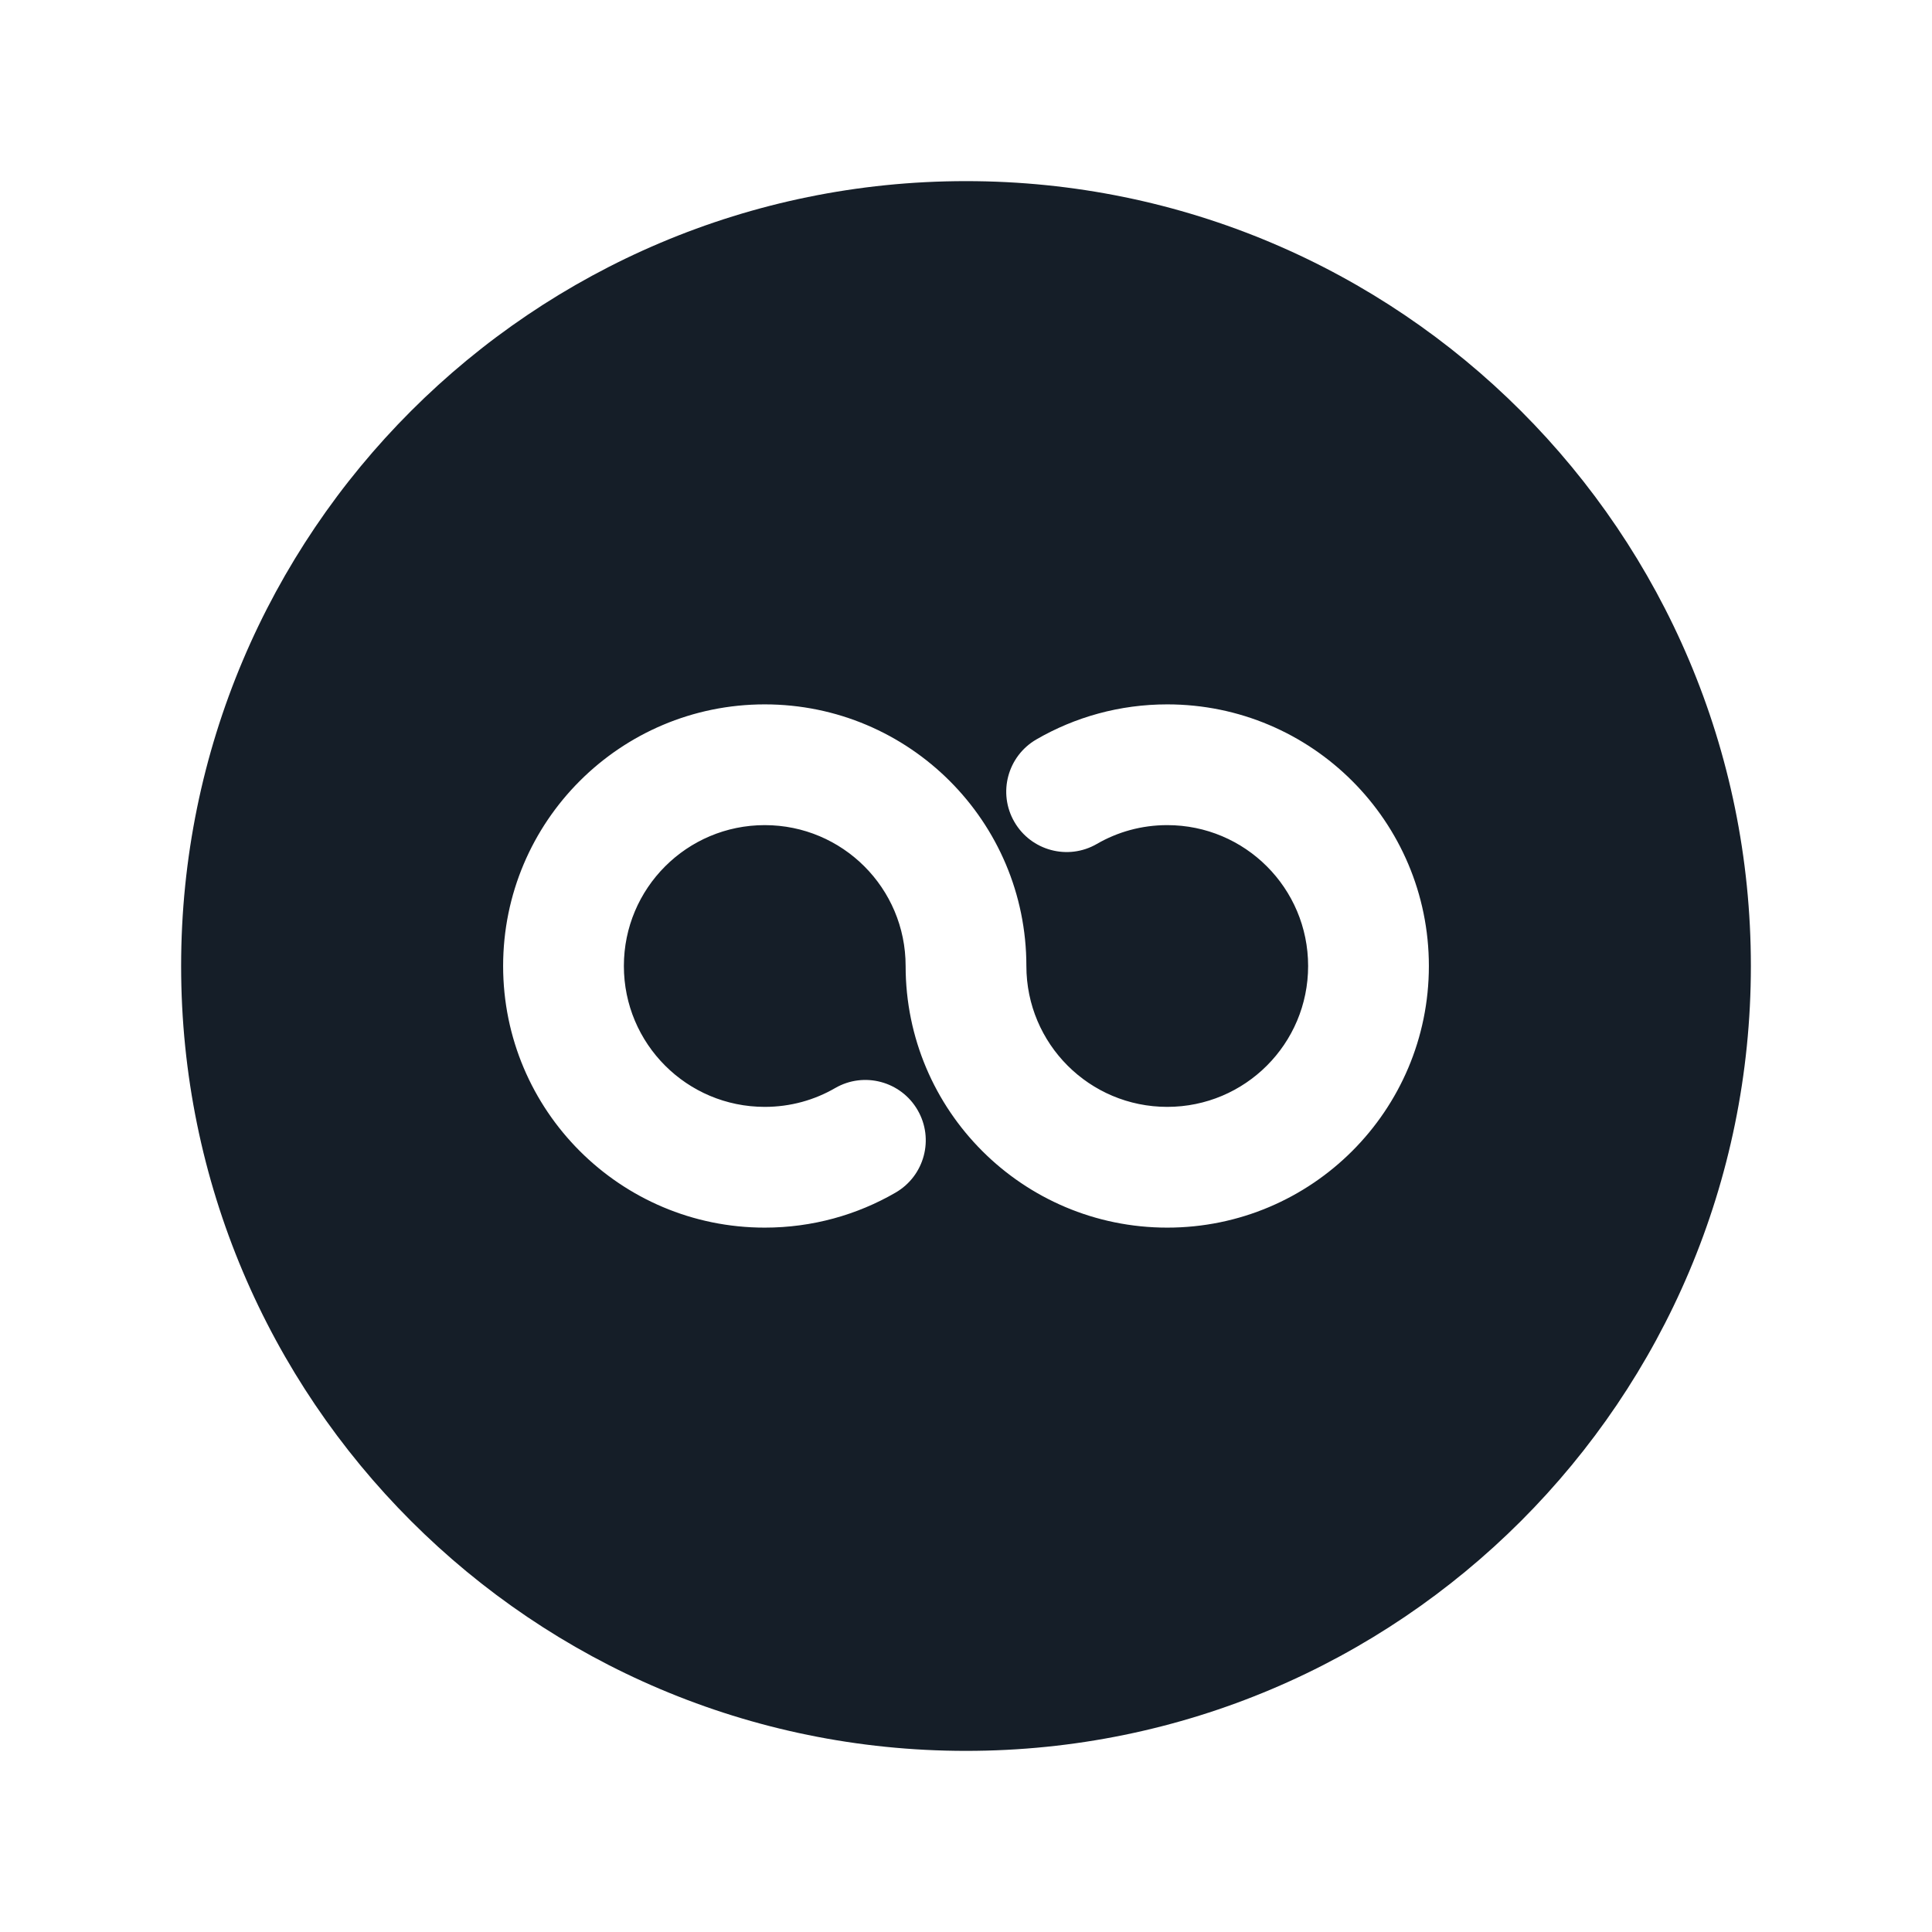 <svg xmlns="http://www.w3.org/2000/svg" viewBox="0 0 24 24">
  <defs/>
  <path fill="#151E28" d="M12,2.25 C17.385,2.25 21.75,6.615 21.75,12 C21.75,17.385 17.385,21.75 12,21.75 C6.615,21.75 2.25,17.385 2.25,12 C2.25,6.615 6.615,2.25 12,2.25 Z M7.75,12 C7.75,11.033 8.533,10.25 9.5,10.25 C10.467,10.25 11.25,11.033 11.25,12 C11.25,13.795 12.705,15.25 14.5,15.25 C16.295,15.25 17.75,13.795 17.75,12 C17.75,10.205 16.295,8.75 14.5,8.75 C13.909,8.75 13.353,8.908 12.875,9.185 C12.516,9.393 12.393,9.851 12.601,10.21 C12.808,10.568 13.267,10.691 13.625,10.484 C13.882,10.335 14.18,10.25 14.5,10.25 C15.467,10.25 16.25,11.033 16.25,12 C16.25,12.967 15.467,13.75 14.5,13.75 C13.533,13.75 12.75,12.967 12.75,12 C12.75,10.205 11.295,8.75 9.5,8.75 C7.705,8.75 6.25,10.205 6.25,12 C6.25,13.795 7.705,15.25 9.5,15.25 C10.091,15.25 10.647,15.092 11.125,14.815 C11.484,14.607 11.607,14.149 11.399,13.79 C11.192,13.432 10.733,13.309 10.375,13.516 C10.118,13.665 9.82,13.75 9.5,13.75 C8.533,13.75 7.75,12.967 7.75,12 Z"/>
</svg>

